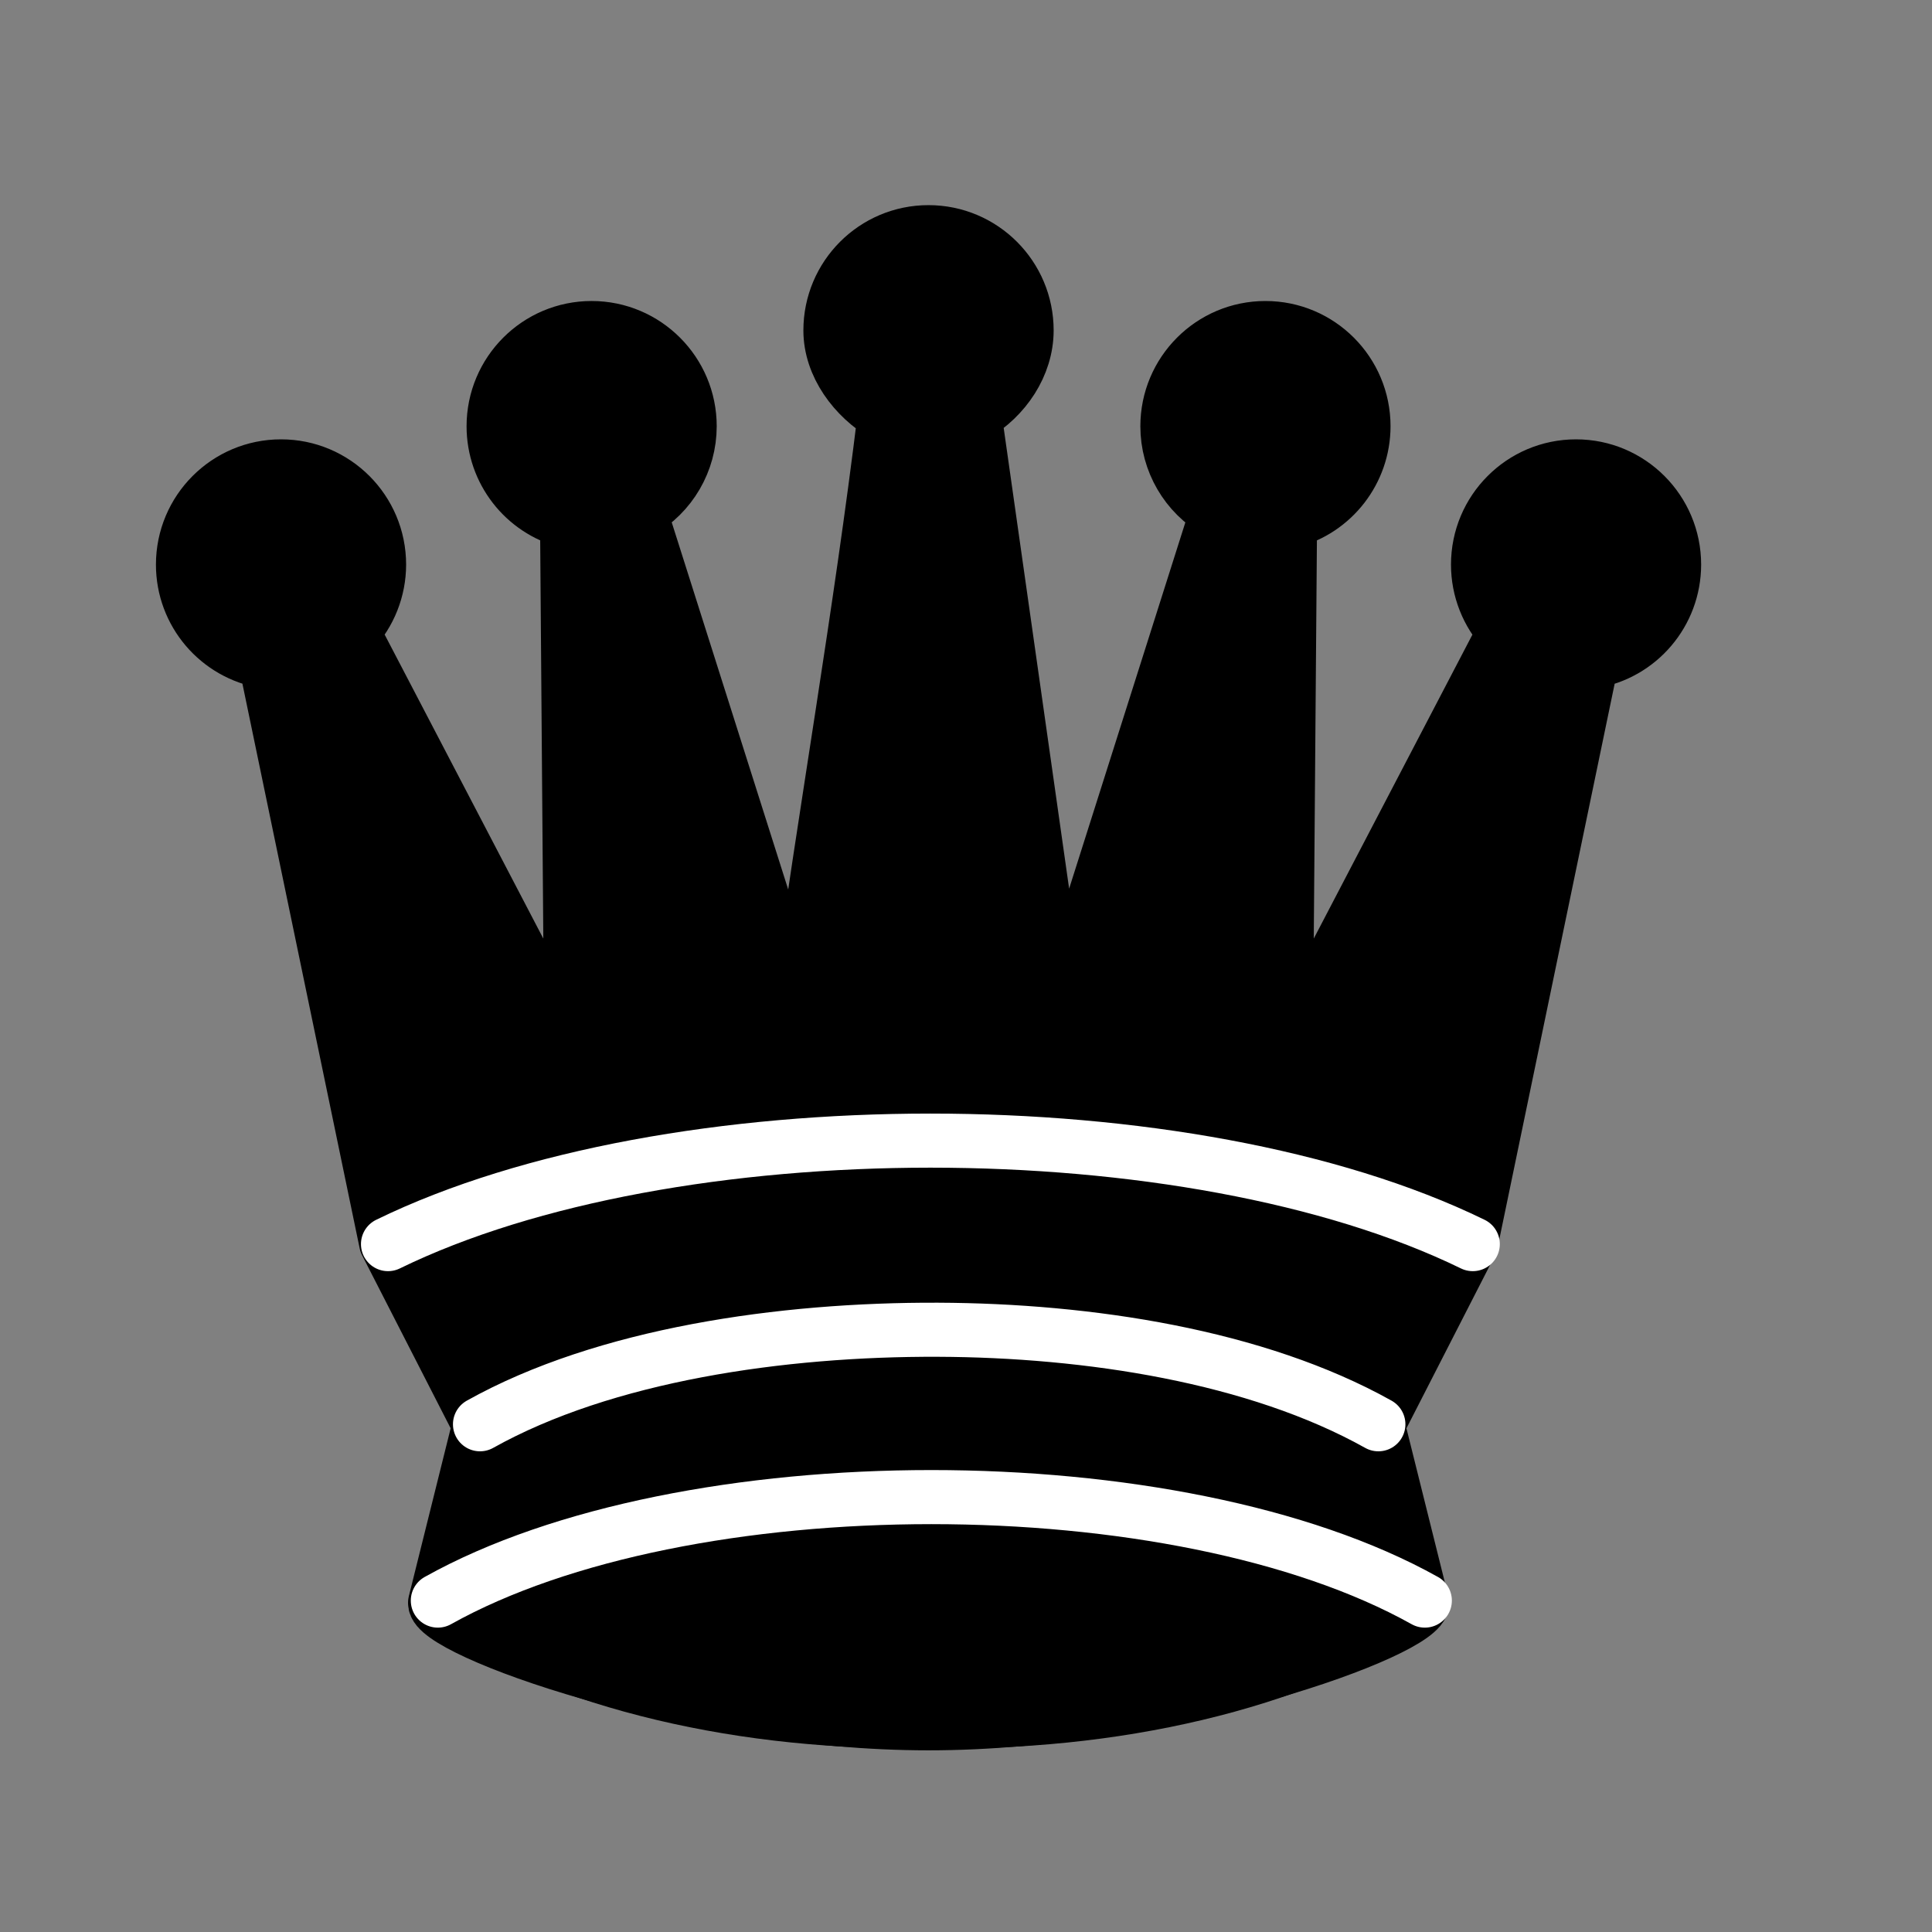 <?xml version="1.0" encoding="UTF-8"?>
<svg width="50mm" height="50mm" clip-rule="evenodd" fill-rule="evenodd" image-rendering="optimizeQuality" shape-rendering="geometricPrecision" text-rendering="geometricPrecision" version="1.1" viewBox="0 0 50 50" xmlns="http://www.w3.org/2000/svg" xmlns:cc="http://creativecommons.org/ns#" xmlns:dc="http://purl.org/dc/elements/1.1/" xmlns:rdf="http://www.w3.org/1999/02/22-rdf-syntax-ns#">
 <rect x="0" y="0" width="50" height="50" fill="#808080" stroke="none"/>
 <g transform="matrix(.992 0 0 .992 -3159.2 1867.1)" fill-rule="evenodd" stroke-linecap="round" stroke-linejoin="round" stroke-width="1.411">
  <path d="m3221.8-1840.4c-3.357 2.191-8.146 3.239-12.875 3.144-4.728 0.094-9.517-0.954-12.874-3.144" stroke="#000"/>
  <path d="m3208.9-1876.1c-1.413-1e-4 -2.558 1.147-2.558 2.563 0 0.911 0.629 1.753 1.415 2.212-0.631 5.181-1.543 10.345-2.26 15.515l-4.124-13c0.8-0.454 1.296-1.304 1.297-2.226 0-1.415-1.145-2.562-2.557-2.563-1.413-2e-4 -2.558 1.147-2.558 2.563 0 1.167 0.789 2.185 1.917 2.478l0.108 13.807-5.704-10.929c0.443-0.474 0.69-1.098 0.691-1.747 1e-4 -1.415-1.145-2.563-2.558-2.563-1.413-1e-4 -2.558 1.147-2.558 2.563 0 1.257 0.912 2.327 2.151 2.527l3.15 15.17 2.431 4.749-1.155 4.638c-0.042 0.719 6.61 3.144 12.874 3.144s12.918-2.425 12.875-3.144l-1.156-4.638 2.431-4.749 3.149-15.168c1.239-0.2 2.15-1.271 2.151-2.529 0-1.415-1.145-2.563-2.558-2.563-1.413 2e-4 -2.557 1.147-2.557 2.563 0 0.649 0.247 1.274 0.69 1.748l-5.704 10.928 0.109-13.806c1.128-0.293 1.915-1.312 1.917-2.479 0-1.415-1.145-2.563-2.558-2.563-1.413-2e-4 -2.558 1.147-2.558 2.563 0 0.922 0.496 1.773 1.297 2.228l-4.124 12.997-2.204-15.516c0.785-0.459 1.357-1.3 1.358-2.21 0-1.415-1.145-2.562-2.557-2.563z" clip-rule="evenodd" image-rendering="optimizeQuality" shape-rendering="geometricPrecision" stroke="#000"/>
  <g stroke="#fff">
   <path d="m3196.1-1840.4c6.437-3.6 19.312-3.6 25.749 0"/>
   <path d="m3197.2-1845c3.254-1.82 7.882-2.482 11.949-2.466 3.917 0.015 8.305 0.685 11.488 2.466"/>
   <path d="m3194.8-1849.7c7.374-3.6 20.925-3.6 28.3 0"/>
  </g>
 </g>
</svg>
